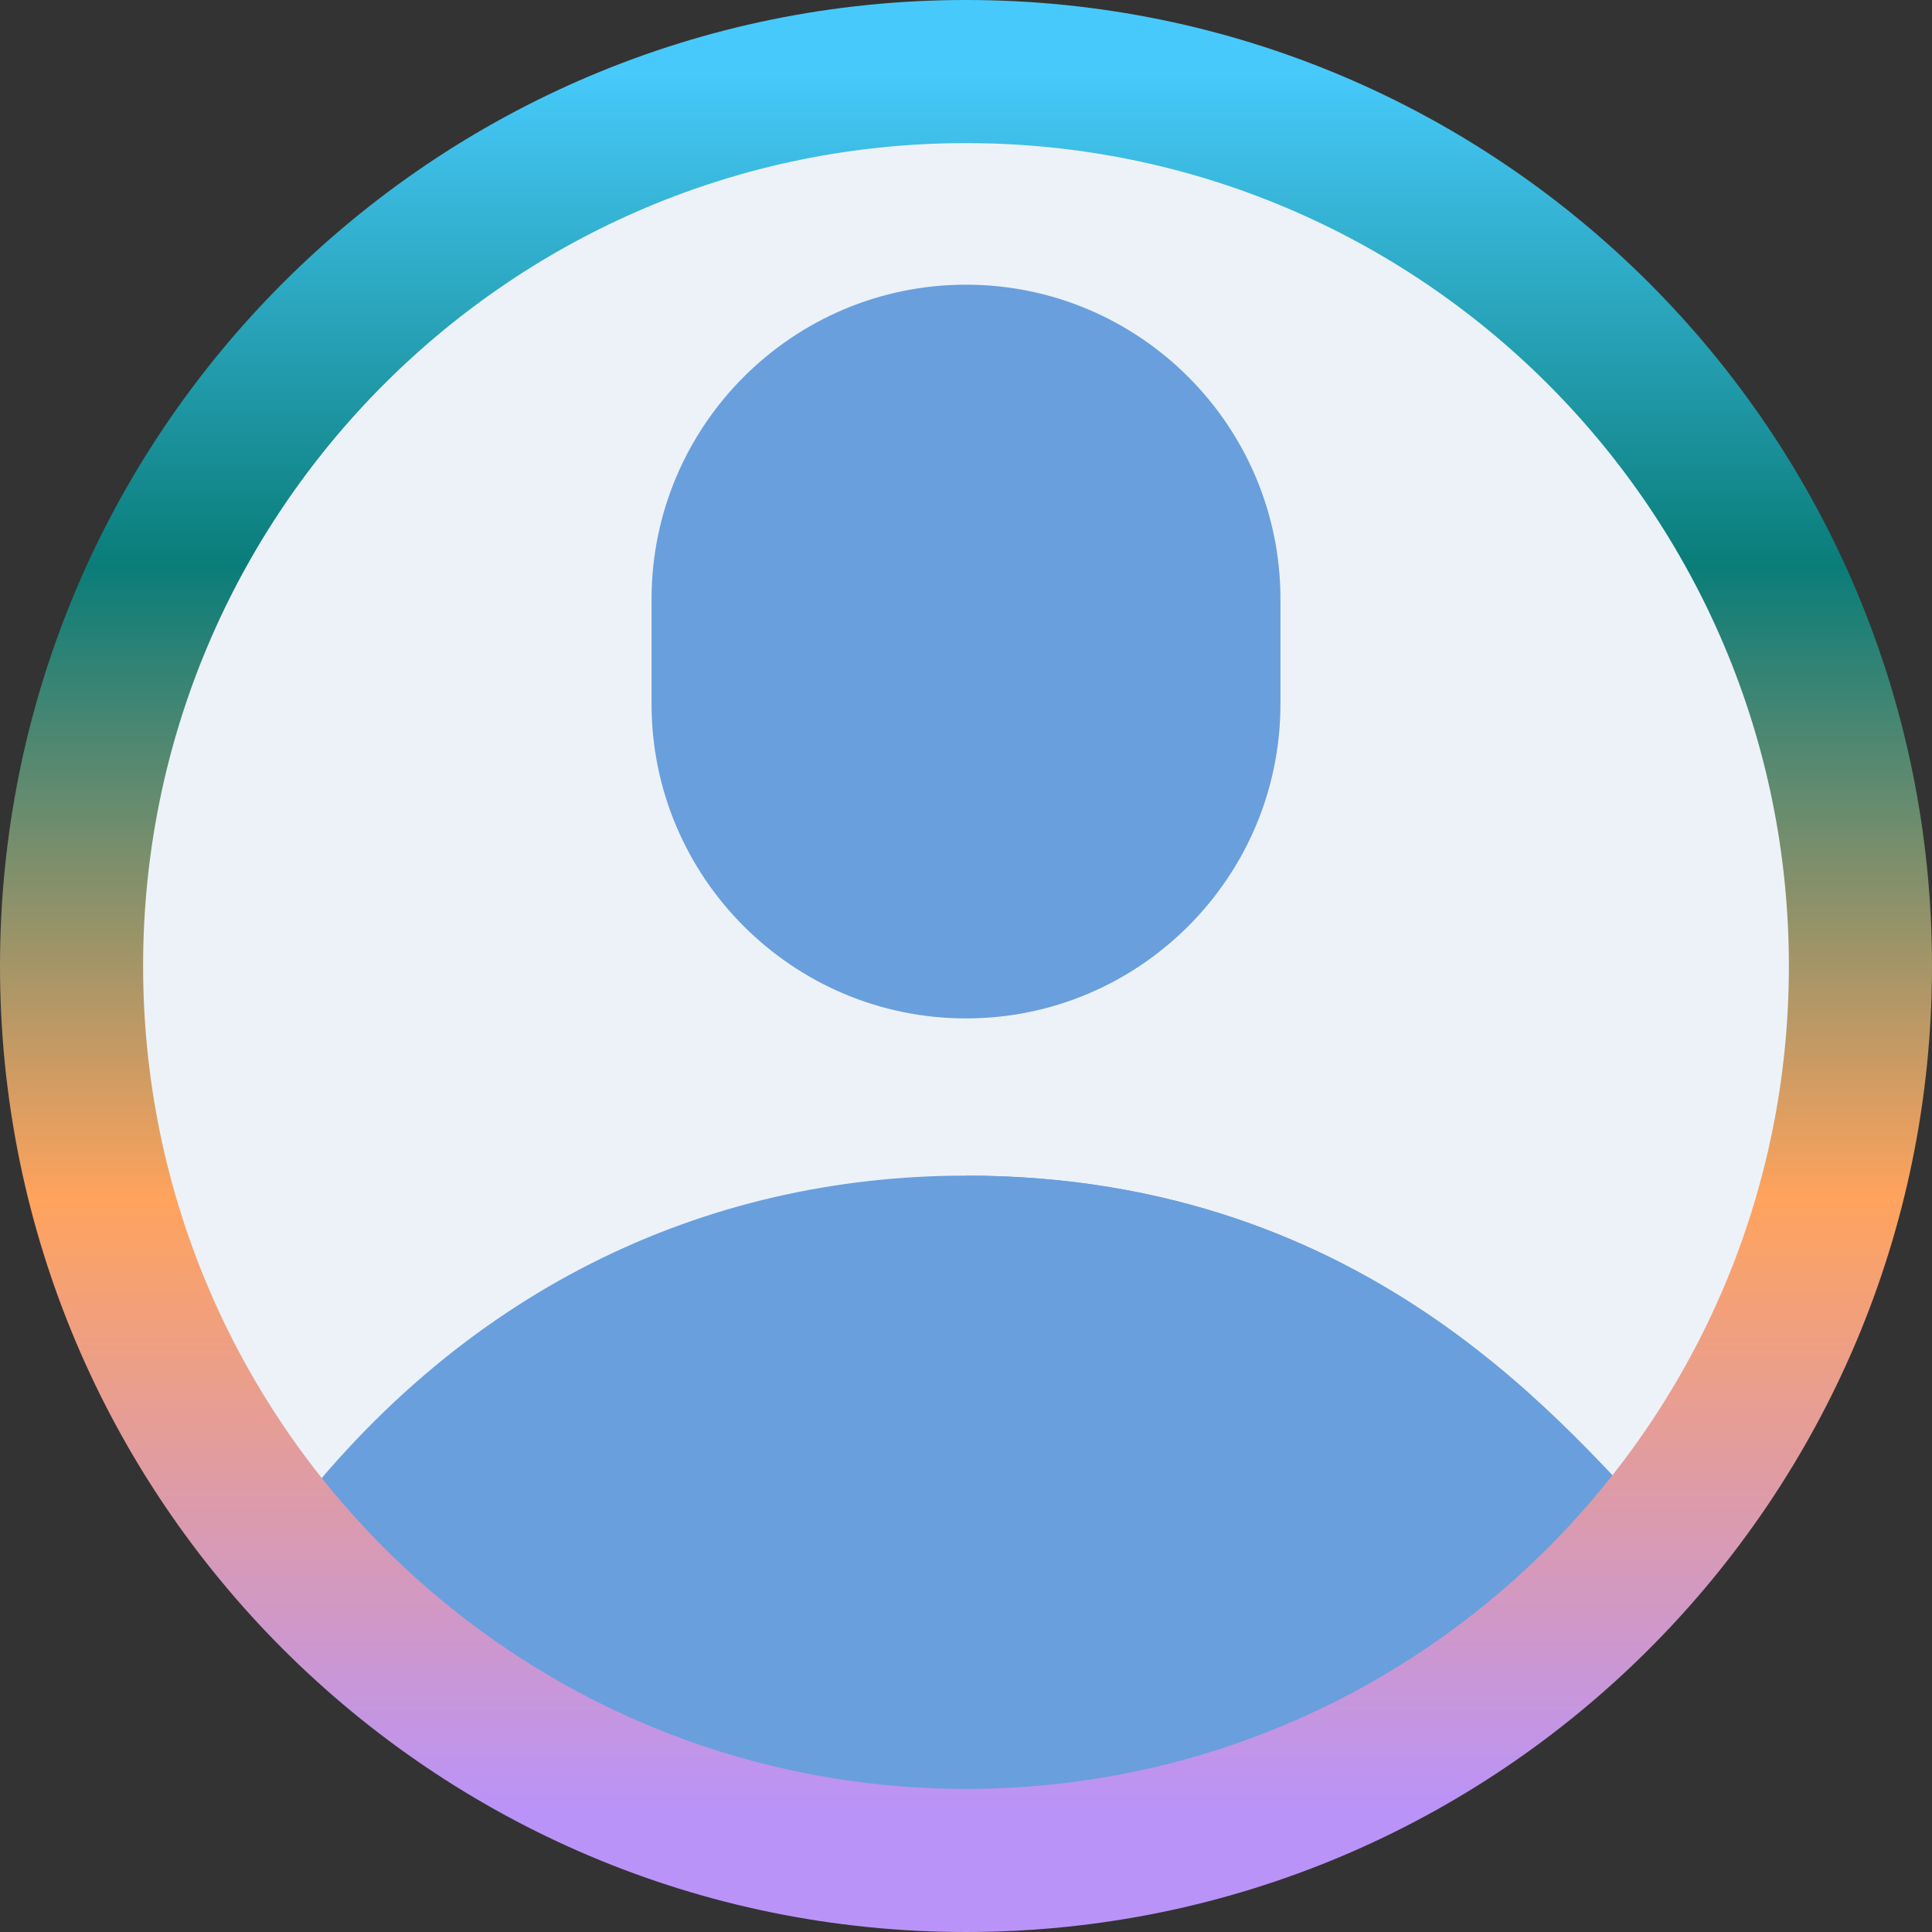 <svg width="54" height="54" viewBox="0 0 54 54" fill="none" xmlns="http://www.w3.org/2000/svg">
<rect x="0" y="0" width="54" height="54" fill="#333333" stroke="none"/>
<g clip-path="url(#clip0)">
<path d="M27 52C13.183 52 2 40.803 2 27C2 13.183 13.181 2 27 2C40.817 2 52 13.181 52 27C52 40.816 40.802 52 27 52Z" fill="#EDF2F8"/>
<path d="M27 2V52C40.802 52 52 40.816 52 27C52 13.182 40.817 2 27 2Z" fill="#EDF2F8"/>
<path d="M27 32.859C19.726 32.859 12.79 36.039 7.721 42.915C17.815 55.116 36.499 55.012 46.457 42.697C43.998 40.251 38.459 32.859 27 32.859Z" fill="#699FDD"/>
<path d="M46.457 42.697C41.756 48.51 34.702 52 27 52V32.859C38.46 32.859 43.998 40.252 46.457 42.697Z" fill="#699FDD"/>
<path d="M27 28.465C22.153 28.465 18.211 24.522 18.211 19.676V16.746C18.211 11.9 22.153 7.957 27 7.957C31.846 7.957 35.789 11.9 35.789 16.746V19.676C35.789 24.522 31.846 28.465 27 28.465Z" fill="#699FDD"/>
<path d="M27 37.957V58.465C31.847 58.465 35.789 54.522 35.789 49.676V46.746C35.789 41.9 31.847 37.957 27 37.957Z" fill="#699FDD"/>
</g>
<path d="M27 50C14.297 50 4 39.703 4 27H0C0 41.912 12.088 54 27 54V50ZM50 27C50 39.703 39.703 50 27 50V54C41.912 54 54 41.912 54 27H50ZM27 4C39.703 4 50 14.297 50 27H54C54 12.088 41.912 0 27 0V4ZM27 0C12.088 0 0 12.088 0 27H4C4 14.297 14.297 4 27 4V0Z" fill="url(#paint0_linear)"/>
<defs>
<linearGradient id="paint0_linear" x1="27" y1="2" x2="27" y2="52" gradientUnits="userSpaceOnUse">
<stop stop-color="#47CAFB"/>
<stop offset="0.276" stop-color="#0A7D79"/>
<stop offset="0.63" stop-color="#FFA35D"/>
<stop offset="0.974" stop-color="#BA93F9"/>
</linearGradient>
<clipPath id="clip0">
<path d="M2 27C2 13.193 13.193 2 27 2V2C40.807 2 52 13.193 52 27V27C52 40.807 40.807 52 27 52V52C13.193 52 2 40.807 2 27V27Z" fill="white"/>
</clipPath>
</defs>
</svg>
